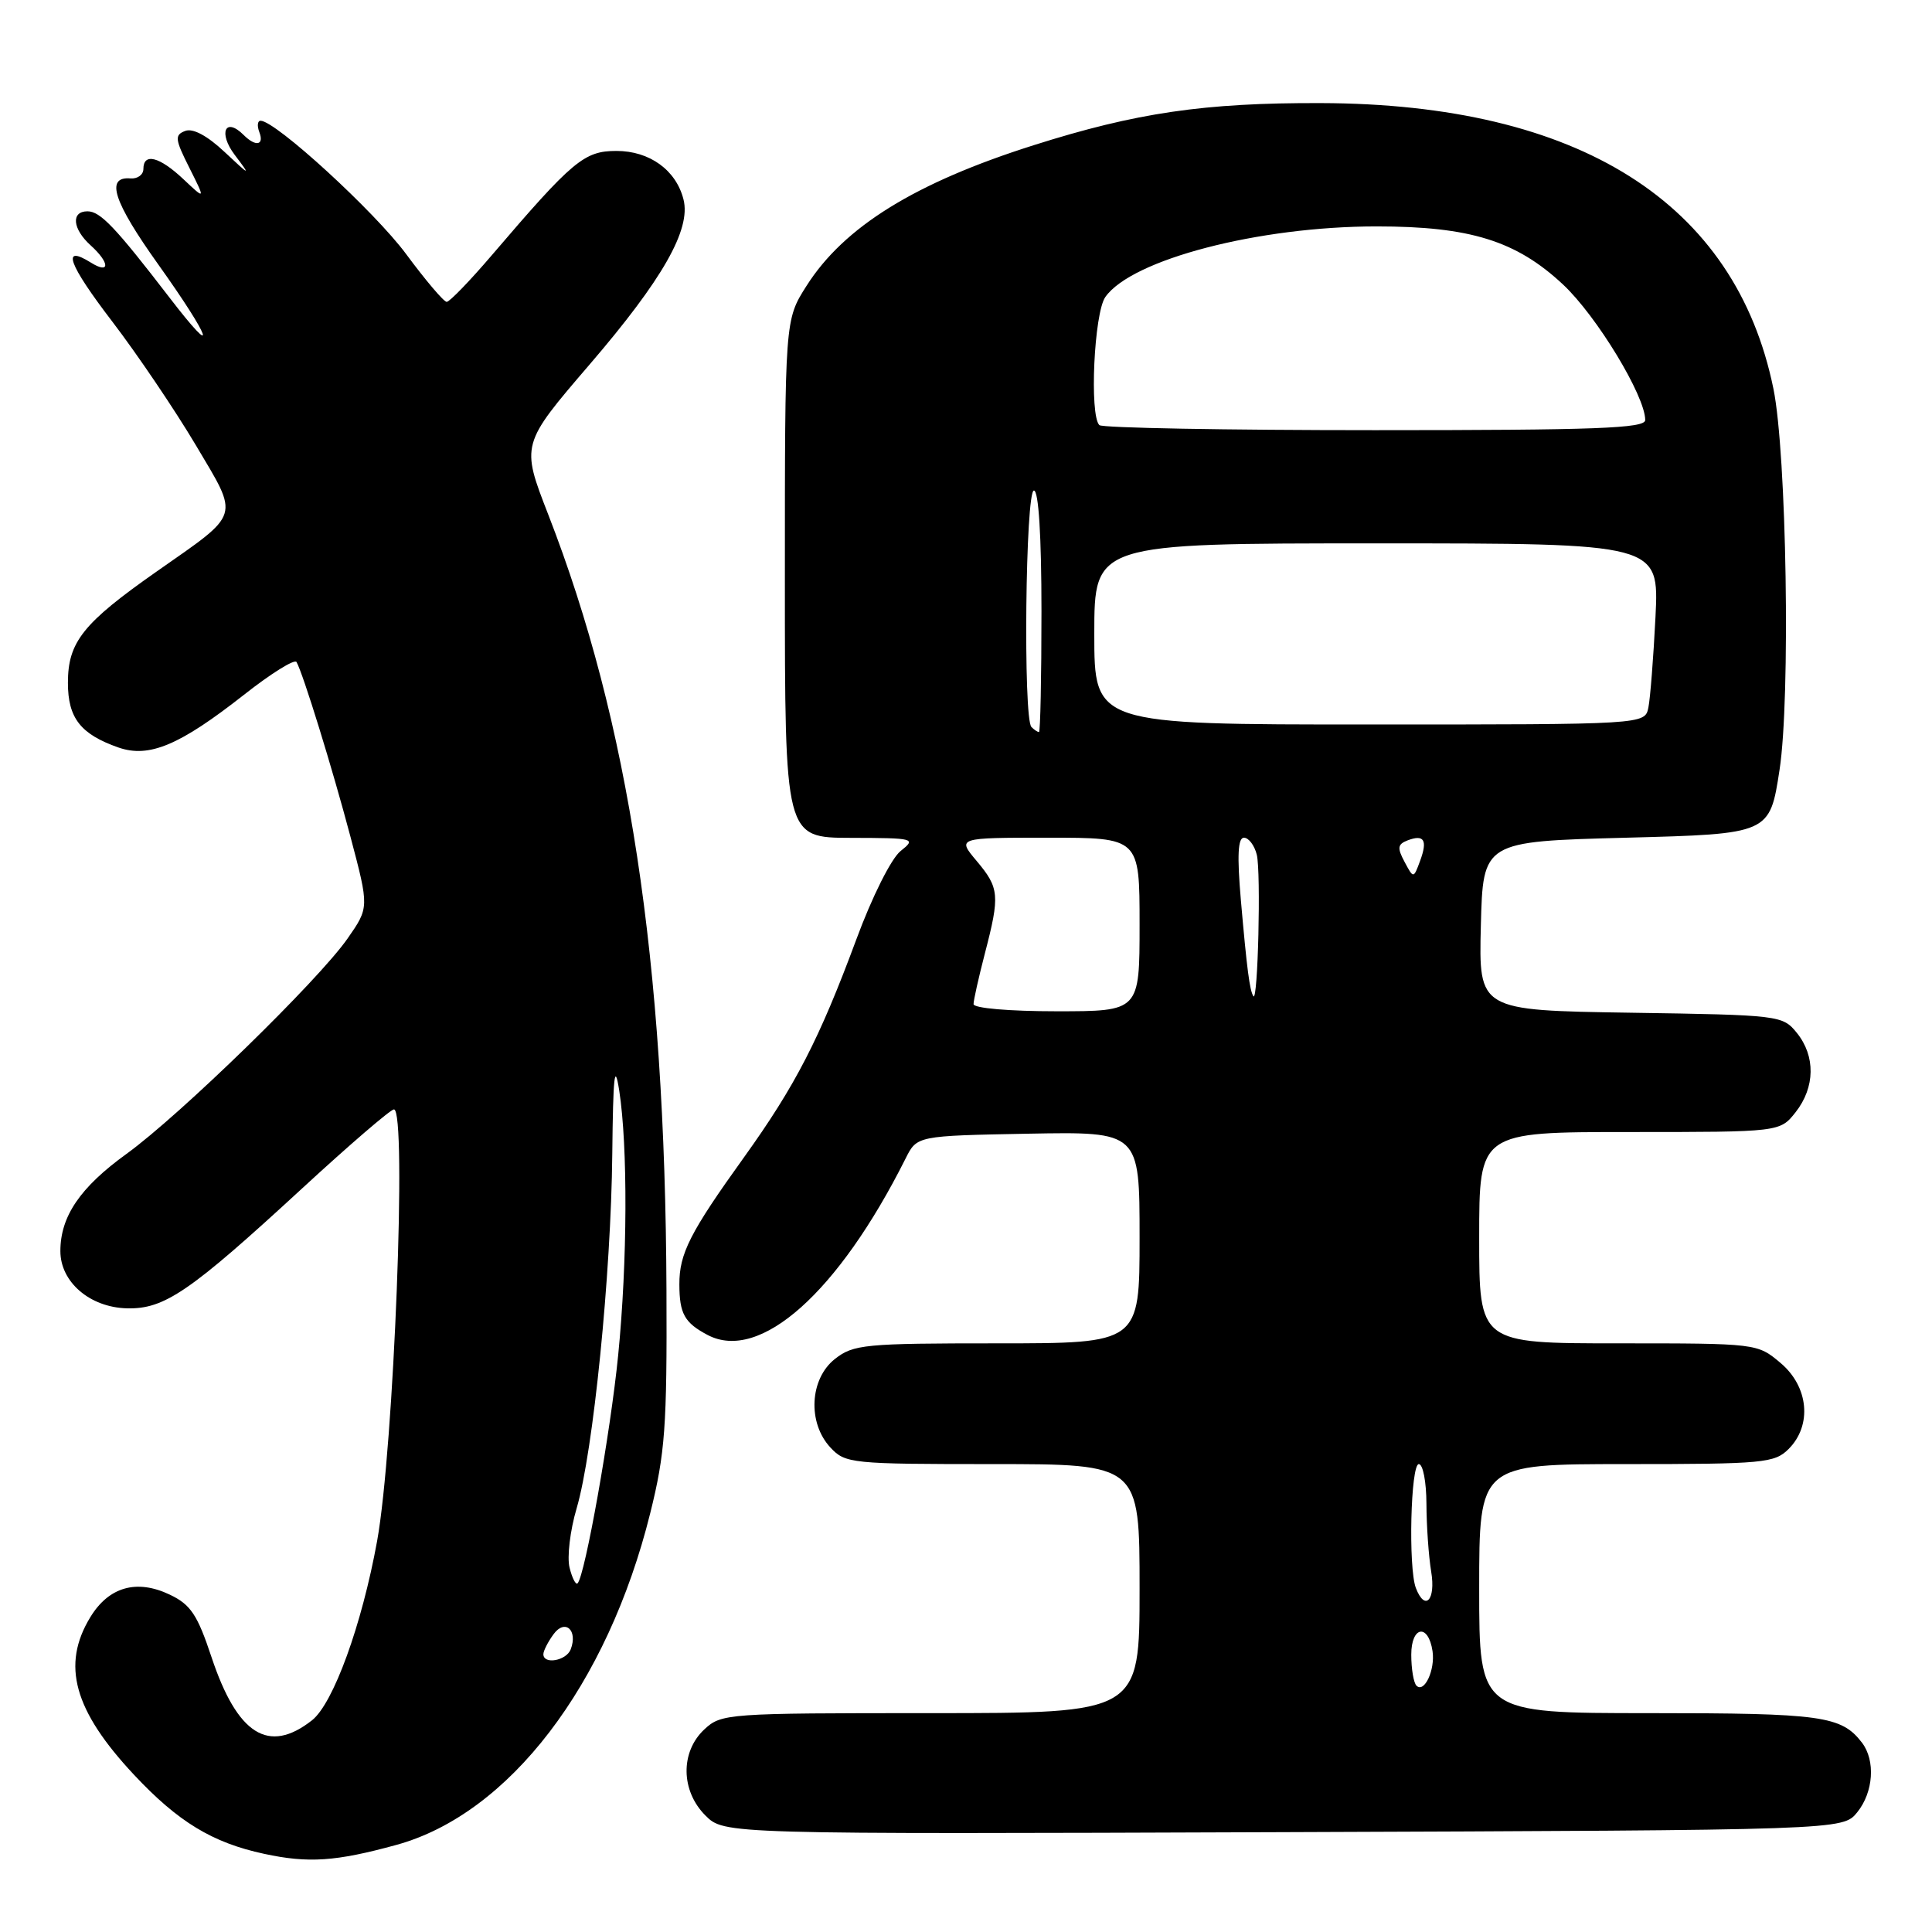 <?xml version="1.0" encoding="UTF-8" standalone="no"?>
<!DOCTYPE svg PUBLIC "-//W3C//DTD SVG 1.1//EN" "http://www.w3.org/Graphics/SVG/1.1/DTD/svg11.dtd" >
<svg xmlns="http://www.w3.org/2000/svg" xmlns:xlink="http://www.w3.org/1999/xlink" version="1.1" viewBox="0 0 256 256">
 <g >
 <path fill="currentColor"
d=" M 52.52 244.46 C 67.45 240.36 80.49 223.31 86.16 200.50 C 88.13 192.58 88.39 189.05 88.31 171.00 C 88.14 127.22 83.33 95.66 72.65 68.19 C 69.03 58.89 69.03 58.89 78.15 48.27 C 87.80 37.03 91.57 30.41 90.57 26.44 C 89.60 22.55 86.08 20.00 81.69 20.00 C 77.41 20.00 75.91 21.25 65.19 33.79 C 62.27 37.21 59.57 40.00 59.19 40.00 C 58.81 40.00 56.39 37.15 53.81 33.66 C 49.65 28.04 36.51 16.00 34.53 16.00 C 34.12 16.00 34.05 16.67 34.36 17.50 C 35.04 19.26 33.88 19.48 32.29 17.89 C 29.85 15.45 28.89 17.59 31.10 20.52 C 33.26 23.38 33.20 23.36 29.74 20.12 C 27.45 17.97 25.55 16.96 24.54 17.35 C 23.12 17.89 23.18 18.44 25.09 22.23 C 27.23 26.50 27.23 26.50 24.31 23.75 C 21.13 20.75 19.00 20.21 19.00 22.39 C 19.00 23.15 18.23 23.72 17.29 23.64 C 13.94 23.37 15.01 26.69 20.97 35.04 C 28.02 44.92 29.08 48.05 22.45 39.42 C 15.27 30.08 13.29 28.00 11.59 28.00 C 9.39 28.00 9.60 30.33 12.00 32.50 C 14.57 34.82 14.60 36.39 12.05 34.80 C 8.07 32.32 9.04 34.98 14.90 42.64 C 18.20 46.96 23.16 54.30 25.92 58.94 C 31.74 68.76 32.03 67.83 20.77 75.72 C 10.99 82.57 9.00 85.07 9.00 90.48 C 9.00 95.15 10.68 97.29 15.70 99.05 C 19.76 100.46 23.80 98.76 32.33 92.06 C 35.91 89.24 39.04 87.29 39.29 87.72 C 40.16 89.26 44.00 101.67 46.44 110.88 C 48.92 120.25 48.92 120.25 46.04 124.38 C 42.15 129.94 23.86 147.76 16.77 152.89 C 10.61 157.34 8.00 161.18 8.00 165.78 C 8.00 169.87 11.90 173.23 16.81 173.36 C 21.78 173.49 25.13 171.20 39.99 157.51 C 46.26 151.73 51.76 147.00 52.20 147.00 C 53.94 147.00 52.19 191.94 49.97 204.19 C 47.95 215.31 44.17 225.72 41.34 227.95 C 35.59 232.47 31.45 229.86 28.02 219.56 C 26.16 213.96 25.26 212.61 22.50 211.30 C 18.12 209.21 14.42 210.26 11.97 214.28 C 8.11 220.61 9.78 226.64 17.75 235.16 C 23.59 241.40 28.14 244.17 34.99 245.64 C 40.86 246.91 44.50 246.66 52.52 244.46 Z  M 246.09 240.14 C 248.25 237.47 248.53 233.28 246.72 230.91 C 243.99 227.36 241.42 227.00 218.57 227.00 C 196.00 227.00 196.00 227.00 196.00 210.50 C 196.00 194.00 196.00 194.00 215.50 194.00 C 233.67 194.00 235.14 193.86 237.00 192.00 C 240.14 188.86 239.66 183.73 235.92 180.59 C 232.86 178.01 232.78 178.00 214.42 178.00 C 196.00 178.00 196.00 178.00 196.00 164.00 C 196.00 150.00 196.00 150.00 215.93 150.00 C 235.85 150.00 235.85 150.00 237.93 147.37 C 240.52 144.07 240.58 139.94 238.09 136.86 C 236.21 134.54 235.82 134.49 216.06 134.19 C 195.94 133.88 195.94 133.88 196.22 122.69 C 196.50 111.50 196.50 111.50 215.50 111.00 C 234.50 110.50 234.50 110.50 235.80 102.00 C 237.26 92.49 236.74 60.08 234.99 51.52 C 229.95 26.84 209.22 13.75 175.00 13.66 C 159.59 13.61 150.53 14.94 137.00 19.23 C 121.26 24.21 111.83 30.05 106.86 37.89 C 104.00 42.39 104.00 42.39 104.00 76.70 C 104.00 111.00 104.00 111.00 112.75 111.02 C 121.21 111.04 121.43 111.10 119.33 112.77 C 118.10 113.75 115.55 118.83 113.46 124.50 C 108.57 137.69 105.38 143.88 98.59 153.34 C 91.42 163.32 90.00 166.12 90.02 170.20 C 90.03 174.08 90.71 175.28 93.76 176.89 C 100.69 180.54 111.08 171.28 120.00 153.50 C 121.50 150.50 121.50 150.50 136.25 150.22 C 151.00 149.95 151.00 149.95 151.00 163.97 C 151.00 178.00 151.00 178.00 132.13 178.00 C 114.56 178.00 113.09 178.14 110.63 180.07 C 107.28 182.71 106.98 188.53 110.04 191.81 C 112.00 193.92 112.81 194.00 131.54 194.00 C 151.00 194.00 151.00 194.00 151.00 210.50 C 151.00 227.00 151.00 227.00 123.31 227.00 C 96.27 227.00 95.58 227.05 93.31 229.17 C 90.13 232.16 90.21 237.30 93.47 240.56 C 95.95 243.04 95.95 243.04 170.06 242.77 C 244.18 242.50 244.18 242.50 246.09 240.14 Z  M 72.00 219.19 C 72.00 218.75 72.61 217.55 73.35 216.54 C 74.87 214.46 76.60 216.00 75.62 218.55 C 75.04 220.06 72.00 220.60 72.00 219.19 Z  M 75.47 207.72 C 75.12 206.33 75.54 202.79 76.41 199.85 C 78.61 192.37 80.97 168.84 81.13 152.90 C 81.24 142.53 81.44 140.63 82.05 144.50 C 83.20 151.92 83.14 167.21 81.91 179.58 C 80.90 189.80 77.51 208.82 76.53 209.80 C 76.29 210.04 75.81 209.10 75.47 207.72 Z  M 187.69 223.36 C 187.31 222.98 187.00 221.13 187.00 219.25 C 187.00 215.45 189.27 215.09 189.82 218.80 C 190.18 221.27 188.73 224.39 187.69 223.36 Z  M 187.61 210.42 C 186.59 207.76 186.92 194.00 188.00 194.00 C 188.55 194.00 189.00 196.36 189.01 199.25 C 189.02 202.14 189.30 206.19 189.64 208.25 C 190.27 212.03 188.82 213.57 187.61 210.42 Z  M 129.00 133.05 C 129.00 132.53 129.68 129.51 130.50 126.34 C 132.51 118.62 132.42 117.66 129.41 114.08 C 126.82 111.00 126.82 111.00 138.91 111.00 C 151.00 111.00 151.00 111.00 151.00 122.50 C 151.00 134.00 151.00 134.00 140.00 134.00 C 133.71 134.00 129.00 133.59 129.00 133.05 Z  M 166.08 132.00 C 165.59 131.26 165.22 128.42 164.42 119.25 C 163.91 113.36 164.03 111.00 164.83 111.00 C 165.45 111.00 166.22 112.01 166.53 113.25 C 167.10 115.54 166.68 132.92 166.08 132.00 Z  M 186.11 114.20 C 185.12 112.35 185.19 111.87 186.50 111.36 C 188.70 110.52 189.19 111.31 188.17 114.07 C 187.30 116.43 187.30 116.43 186.11 114.20 Z  M 136.67 96.33 C 135.56 95.23 135.88 65.00 137.00 65.00 C 137.62 65.00 138.00 71.00 138.00 81.00 C 138.00 89.80 137.85 97.00 137.67 97.00 C 137.48 97.00 137.03 96.70 136.67 96.33 Z  M 145.00 84.00 C 145.00 72.00 145.00 72.00 182.42 72.00 C 219.84 72.00 219.84 72.00 219.36 81.75 C 219.09 87.11 218.67 92.51 218.42 93.75 C 217.96 96.00 217.96 96.00 181.48 96.00 C 145.00 96.00 145.00 96.00 145.00 84.00 Z  M 145.67 56.33 C 144.34 55.00 144.97 41.49 146.46 39.36 C 149.95 34.38 166.78 30.00 182.41 30.00 C 194.79 30.00 200.92 31.91 207.11 37.70 C 211.57 41.87 218.00 52.47 218.00 55.66 C 218.00 56.76 211.45 57.00 182.17 57.00 C 162.46 57.00 146.03 56.70 145.67 56.33 Z "/>
</g>
</svg>